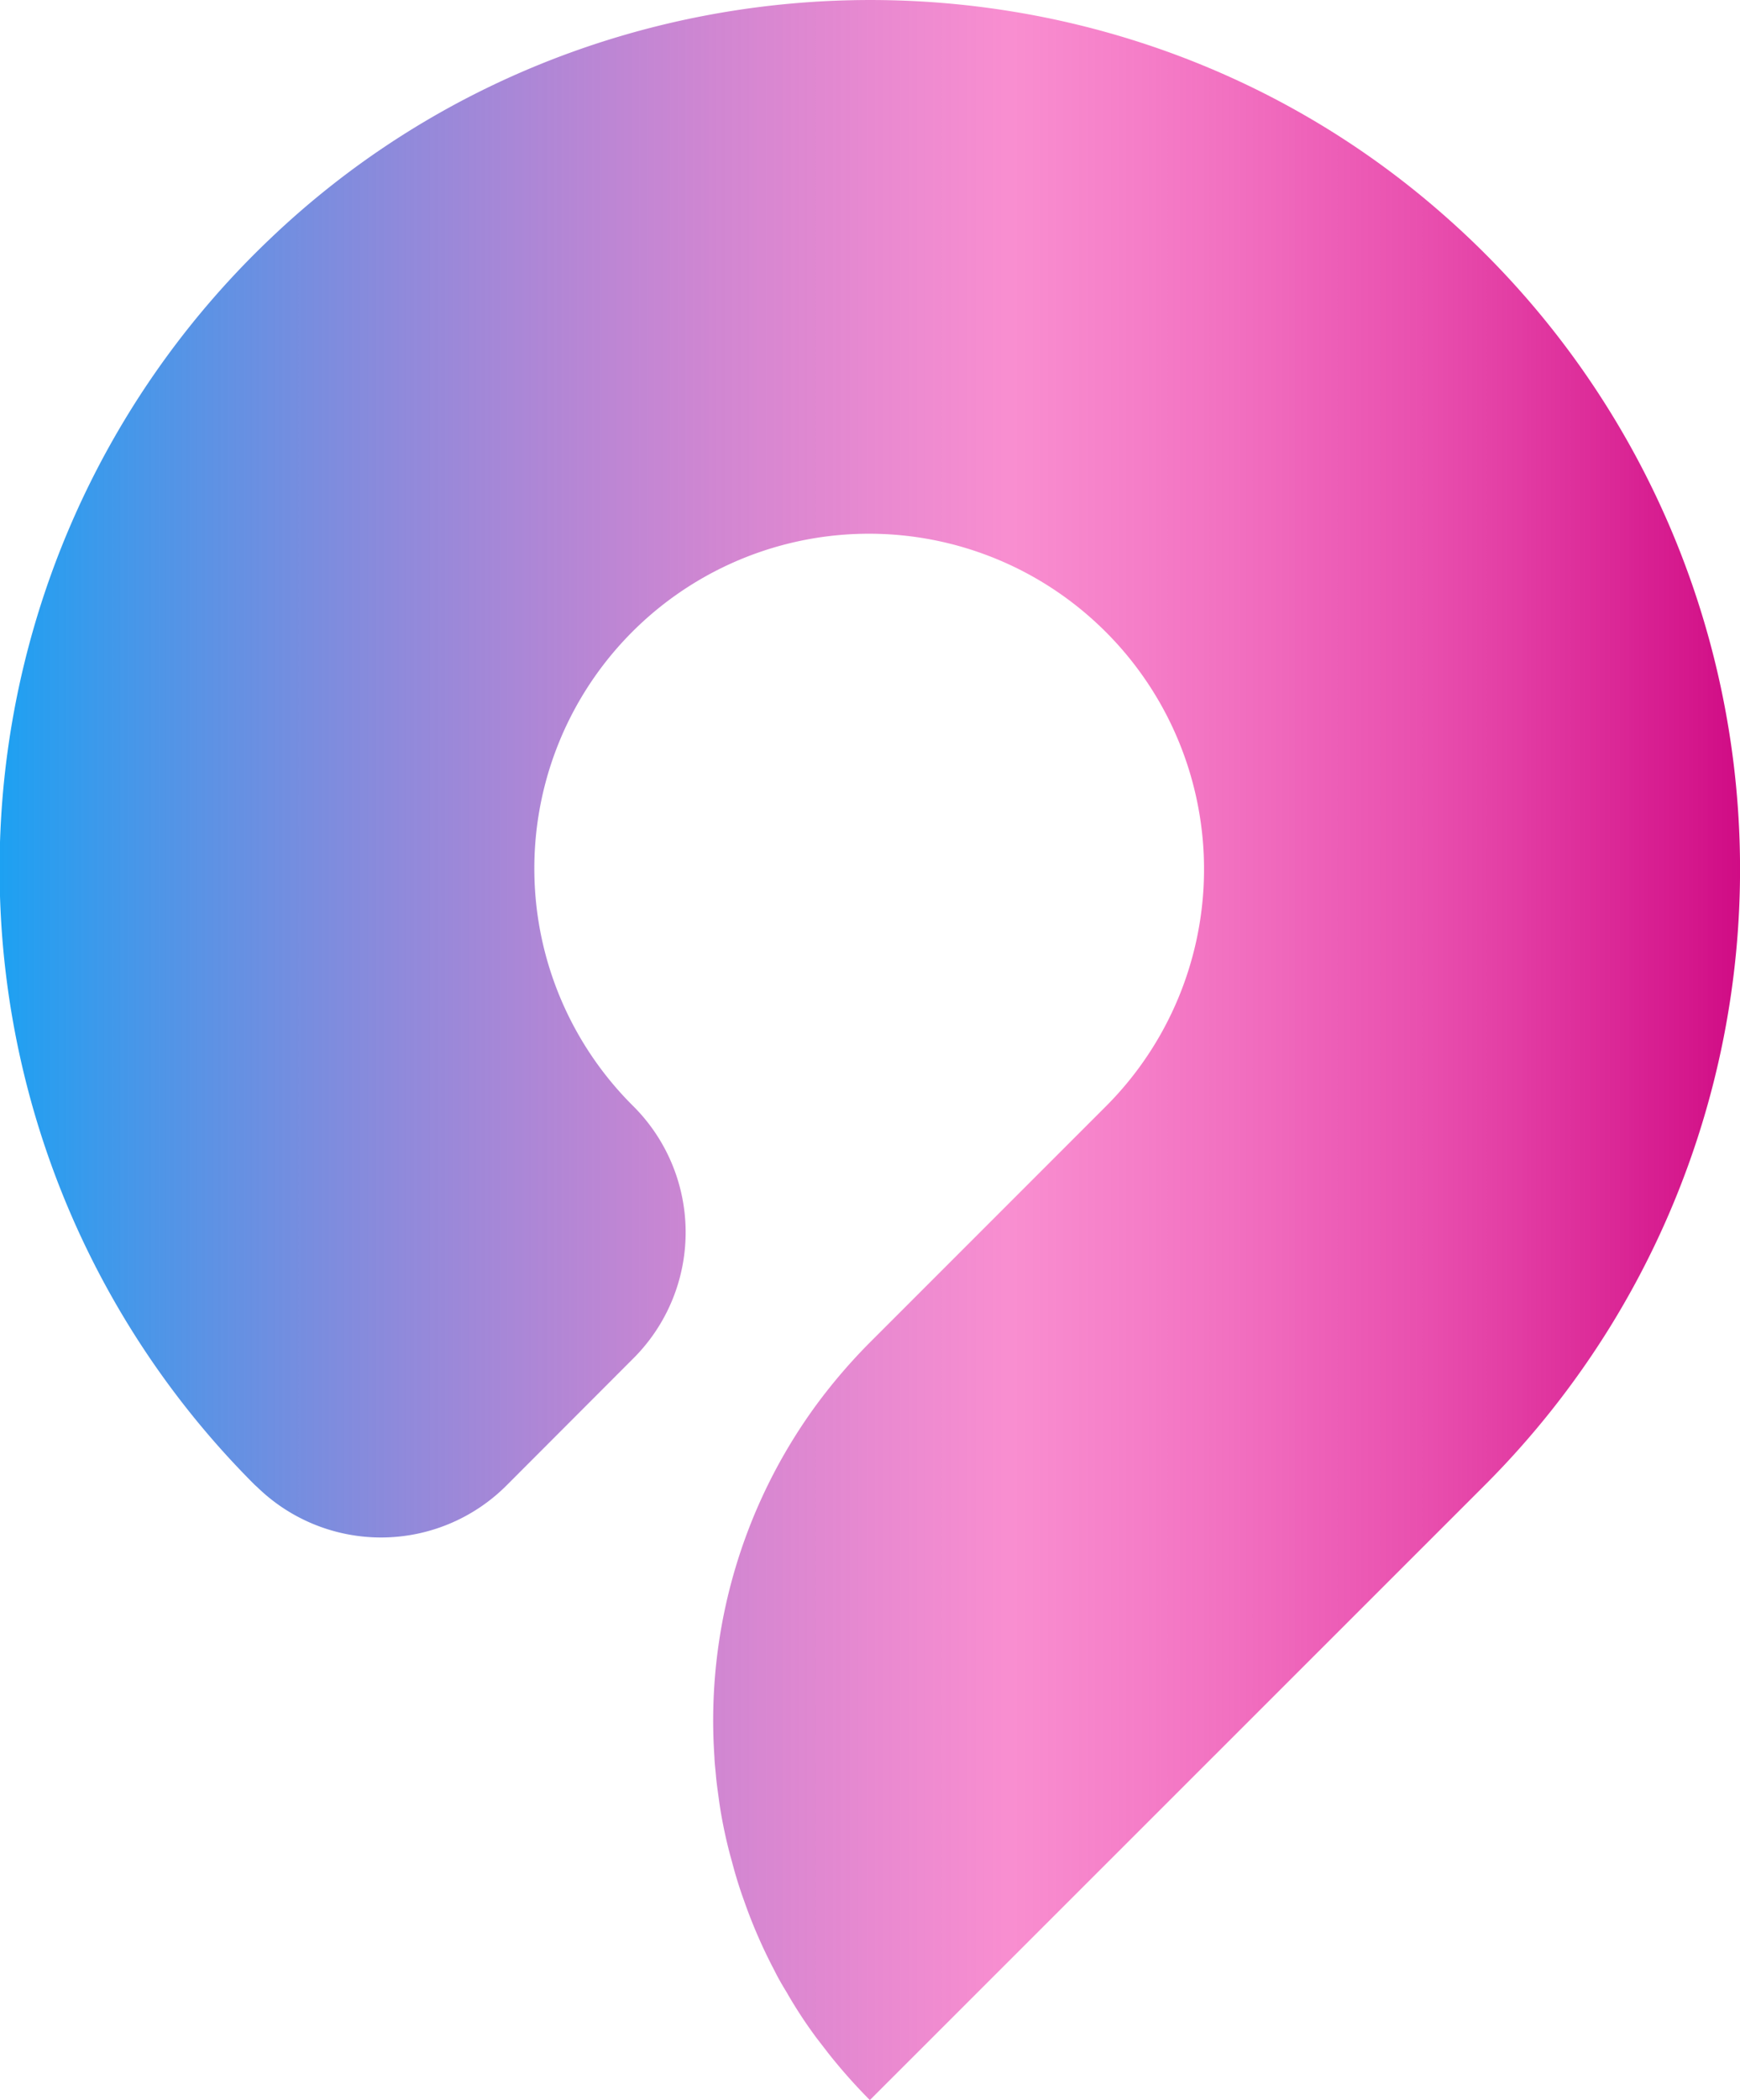 <svg xmlns="http://www.w3.org/2000/svg" xmlns:xlink="http://www.w3.org/1999/xlink" viewBox="0 0 191.19 230.66"><defs><style>.cls-1{fill:url(#linear-gradient);}</style><linearGradient id="linear-gradient" y1="115.33" x2="191.19" y2="115.33" gradientUnits="userSpaceOnUse"><stop offset="0" stop-color="#1da1f2"/><stop offset="0.42" stop-color="#b940b7" stop-opacity="0.63"/><stop offset="0.58" stop-color="#f21da1" stop-opacity="0.5"/><stop offset="0.66" stop-color="#ed1b9d" stop-opacity="0.57"/><stop offset="0.82" stop-color="#e11493" stop-opacity="0.75"/><stop offset="1" stop-color="#d00c85"/></linearGradient></defs><g id="Layer_2" data-name="Layer 2"><g id="Layer_1-2" data-name="Layer 1"><path class="cls-1" d="M176.94,145.7a0,0,0,0,0,0,0,96,96,0,0,1-13.72,17.35L95.58,230.66a60.49,60.49,0,0,1-4.53-5.1l-1.32-1.71a50.72,50.72,0,0,1-3.14-4.76l-.08-.15c-.51-.83-1-1.66-1.42-2.52a56.2,56.2,0,0,1-3.33-7.65c-.32-.88-.61-1.76-.88-2.67-.17-.56-.32-1.13-.47-1.69-.46-1.62-.83-3.26-1.13-4.93-.12-.66-.22-1.32-.31-2s-.23-1.6-.3-2.43-.15-1.4-.17-2.08a58.68,58.68,0,0,1,11.23-38.71,61.25,61.25,0,0,1,5.85-6.81l26-26A36.85,36.85,0,0,0,119.9,67.9a36.77,36.77,0,0,0-50.32,53.59,19.56,19.56,0,0,1,0,27.72L55.73,163.08a19.49,19.49,0,0,1-27.45.27l-.3-.27A95.54,95.54,0,0,1,29.57,26.33C65-7.59,121.42-8.91,158.38,23.39A95.59,95.59,0,0,1,176.94,145.7Z"/></g></g></svg>